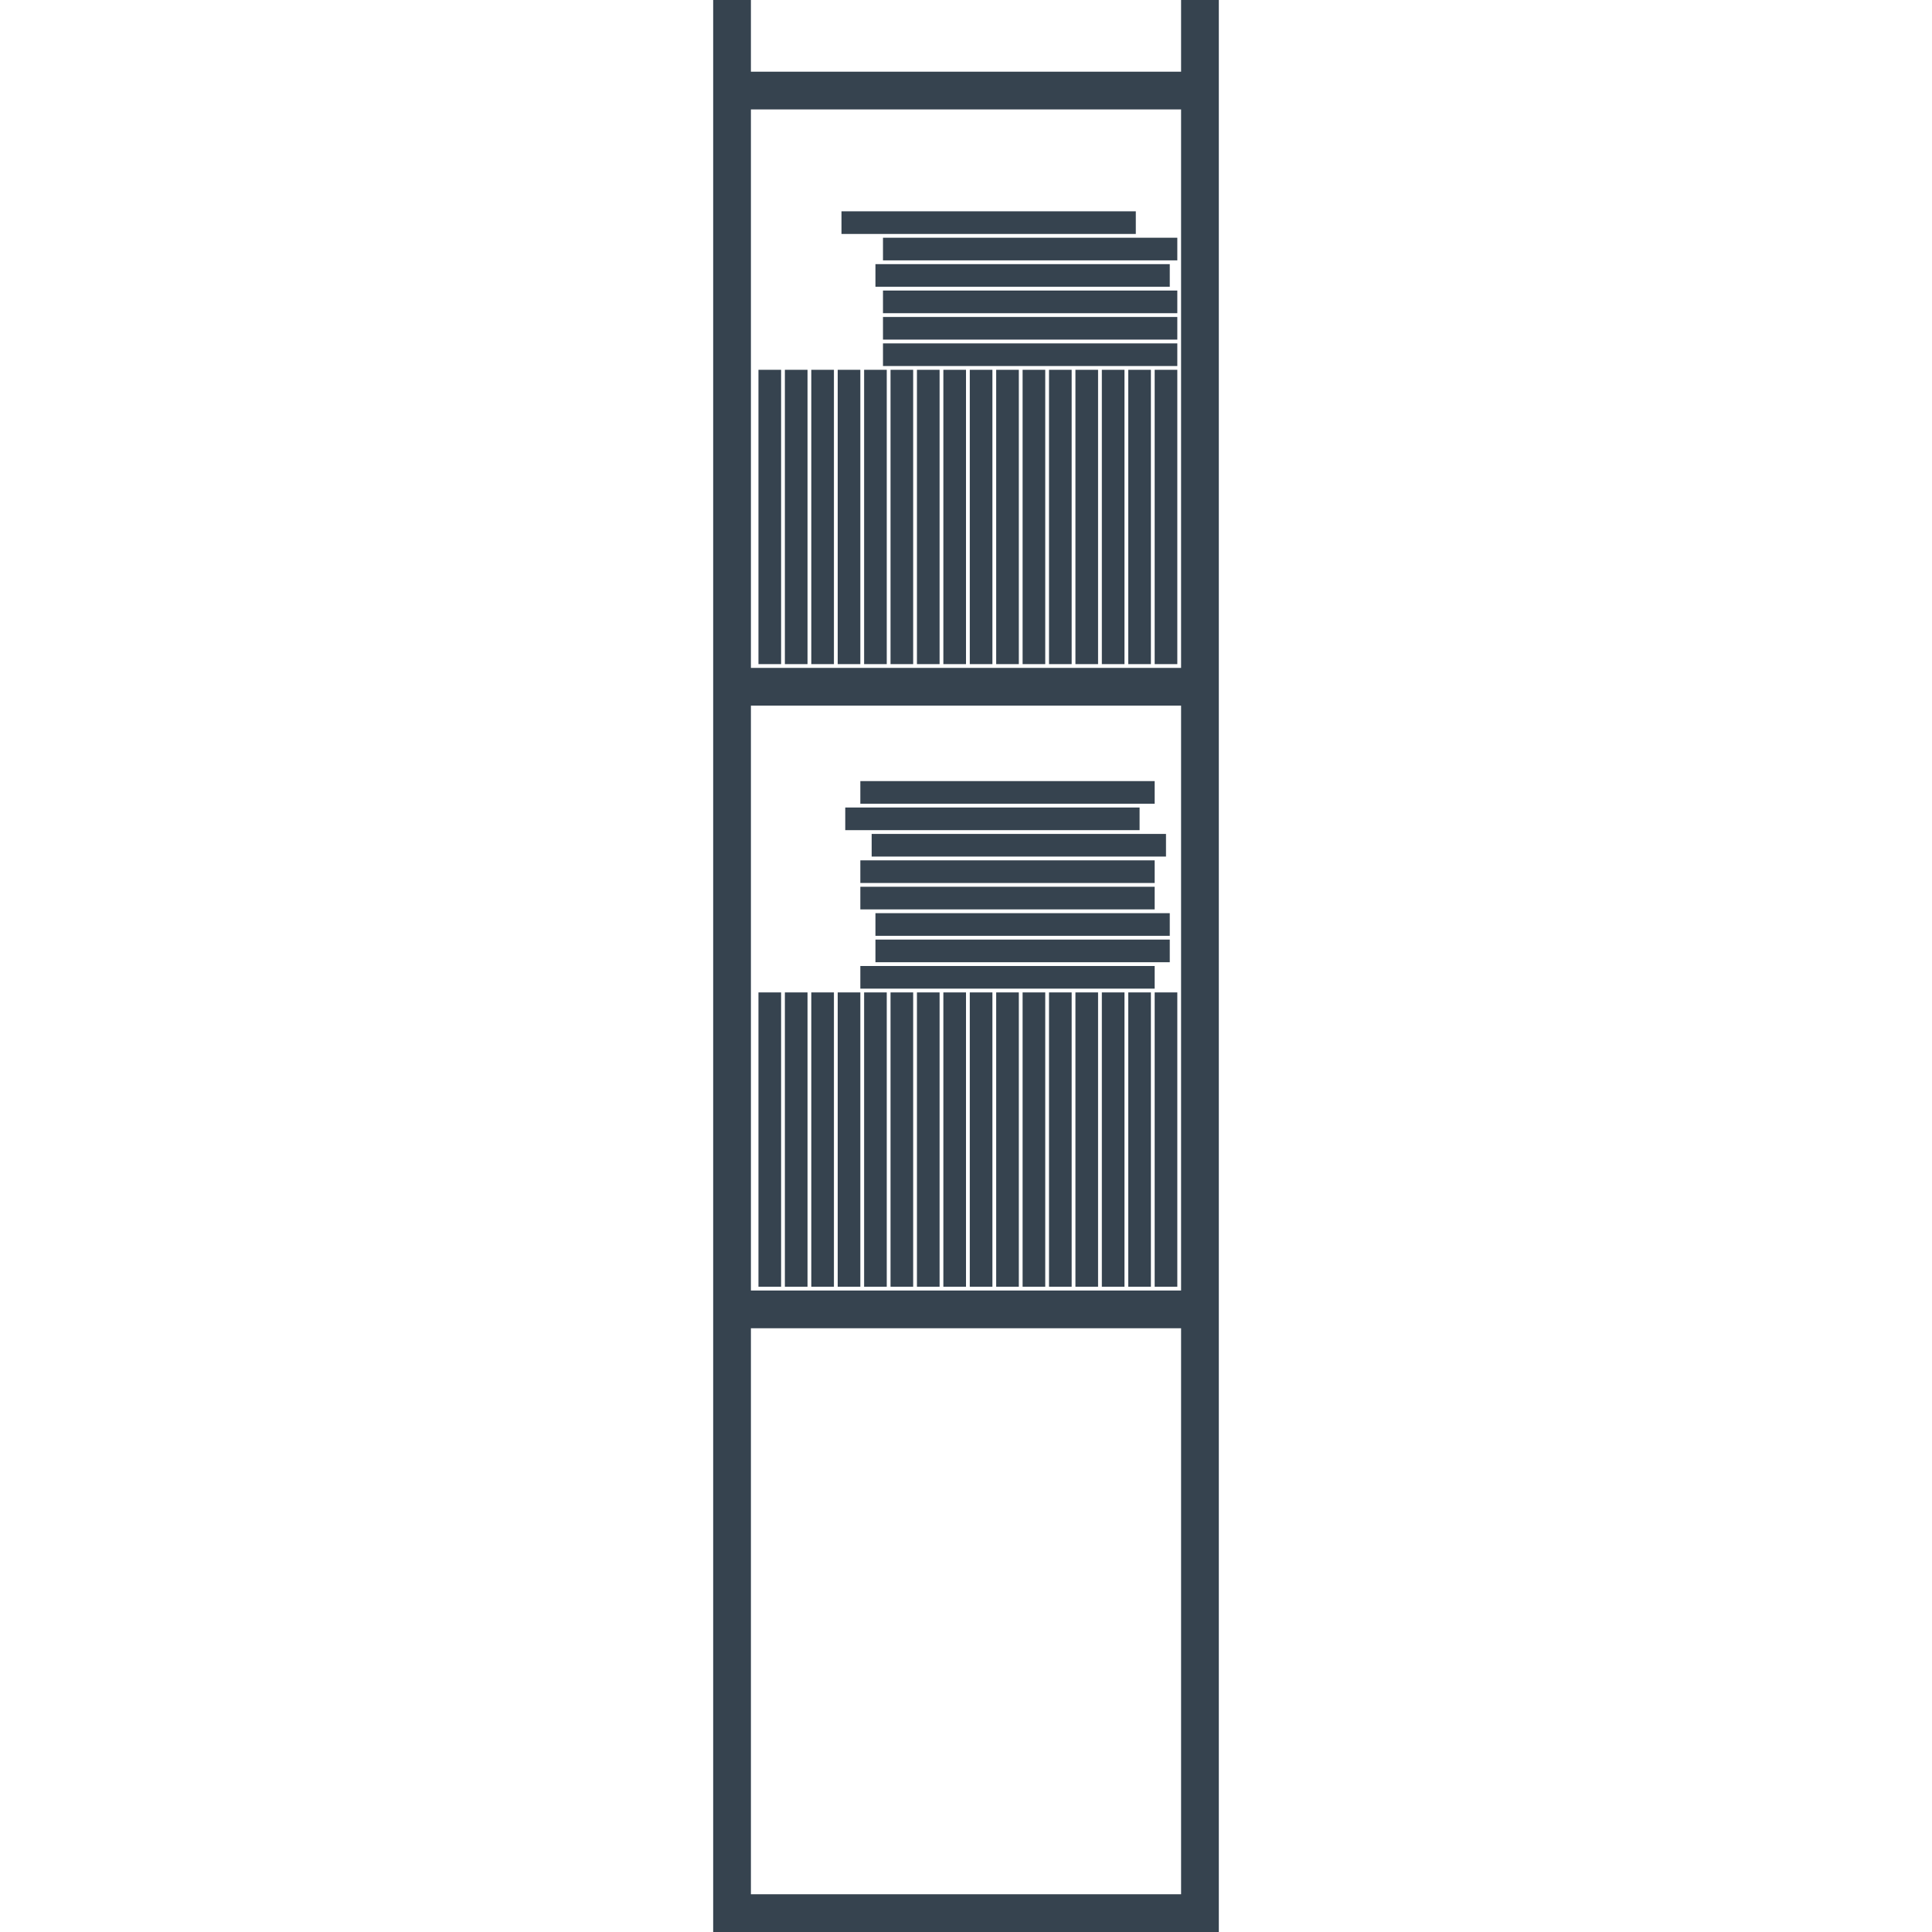 <svg version="1.1" xmlns="http://www.w3.org/2000/svg" x="0" y="0" viewBox="0 0 512 512" xml:space="preserve"><path d="M313 0v19H199V0h-10v512h134V0h-10zm0 502H199V352h114v150zm0-160H199V187h114v155zm0-165H199V29h114v148zM207 341h-6v-78h6v78zm7 0h-6v-78h6v78zm7 0h-6v-78h6v78zm7 0h-6v-78h6v78zm1-78h6v78h-6v-78zm7 0h6v78h-6v-78zm7 0h6v78h-6v-78zm7 0h6v78h-6v-78zm7 0h6v78h-6v-78zm7 0h6v78h-6v-78zm7 0h6v78h-6v-78zm7 0h6v78h-6v-78zm7 0h6v78h-6v-78zm7 0h6v78h-6v-78zm7 0h6v78h-6v-78zm7 0h6v78h-6v-78zm0-50h-78v-6h78v6zm-4 7h-78v-6h78v6zm-71 1h78v6h-78v-6zm75 13h-78v-6h78v6zm-78 1h78v6h-78v-6zm4 7h78v6h-78v-6zm78 13h-78v-6h78v6zm-82 1h78v6h-78v-6zm-21-80h-6V98h6v78zm7 0h-6V98h6v78zm7 0h-6V98h6v78zm7 0h-6V98h6v78zm1-78h6v78h-6V98zm7 0h6v78h-6V98zm7 0h6v78h-6V98zm7 0h6v78h-6V98zm7 0h6v78h-6V98zm7 0h6v78h-6V98zm7 0h6v78h-6V98zm7 0h6v78h-6V98zm7 0h6v78h-6V98zm7 0h6v78h-6V98zm7 0h6v78h-6V98zm7 0h6v78h-6V98zm-5-36h-78v-6h78v6zm-67 1h78v6h-78v-6zm76 13h-78v-6h78v6zm-76 1h78v6h-78v-6zm0 7h78v6h-78v-6zm0 7h78v6h-78v-6z" fill="#36434f"/></svg>